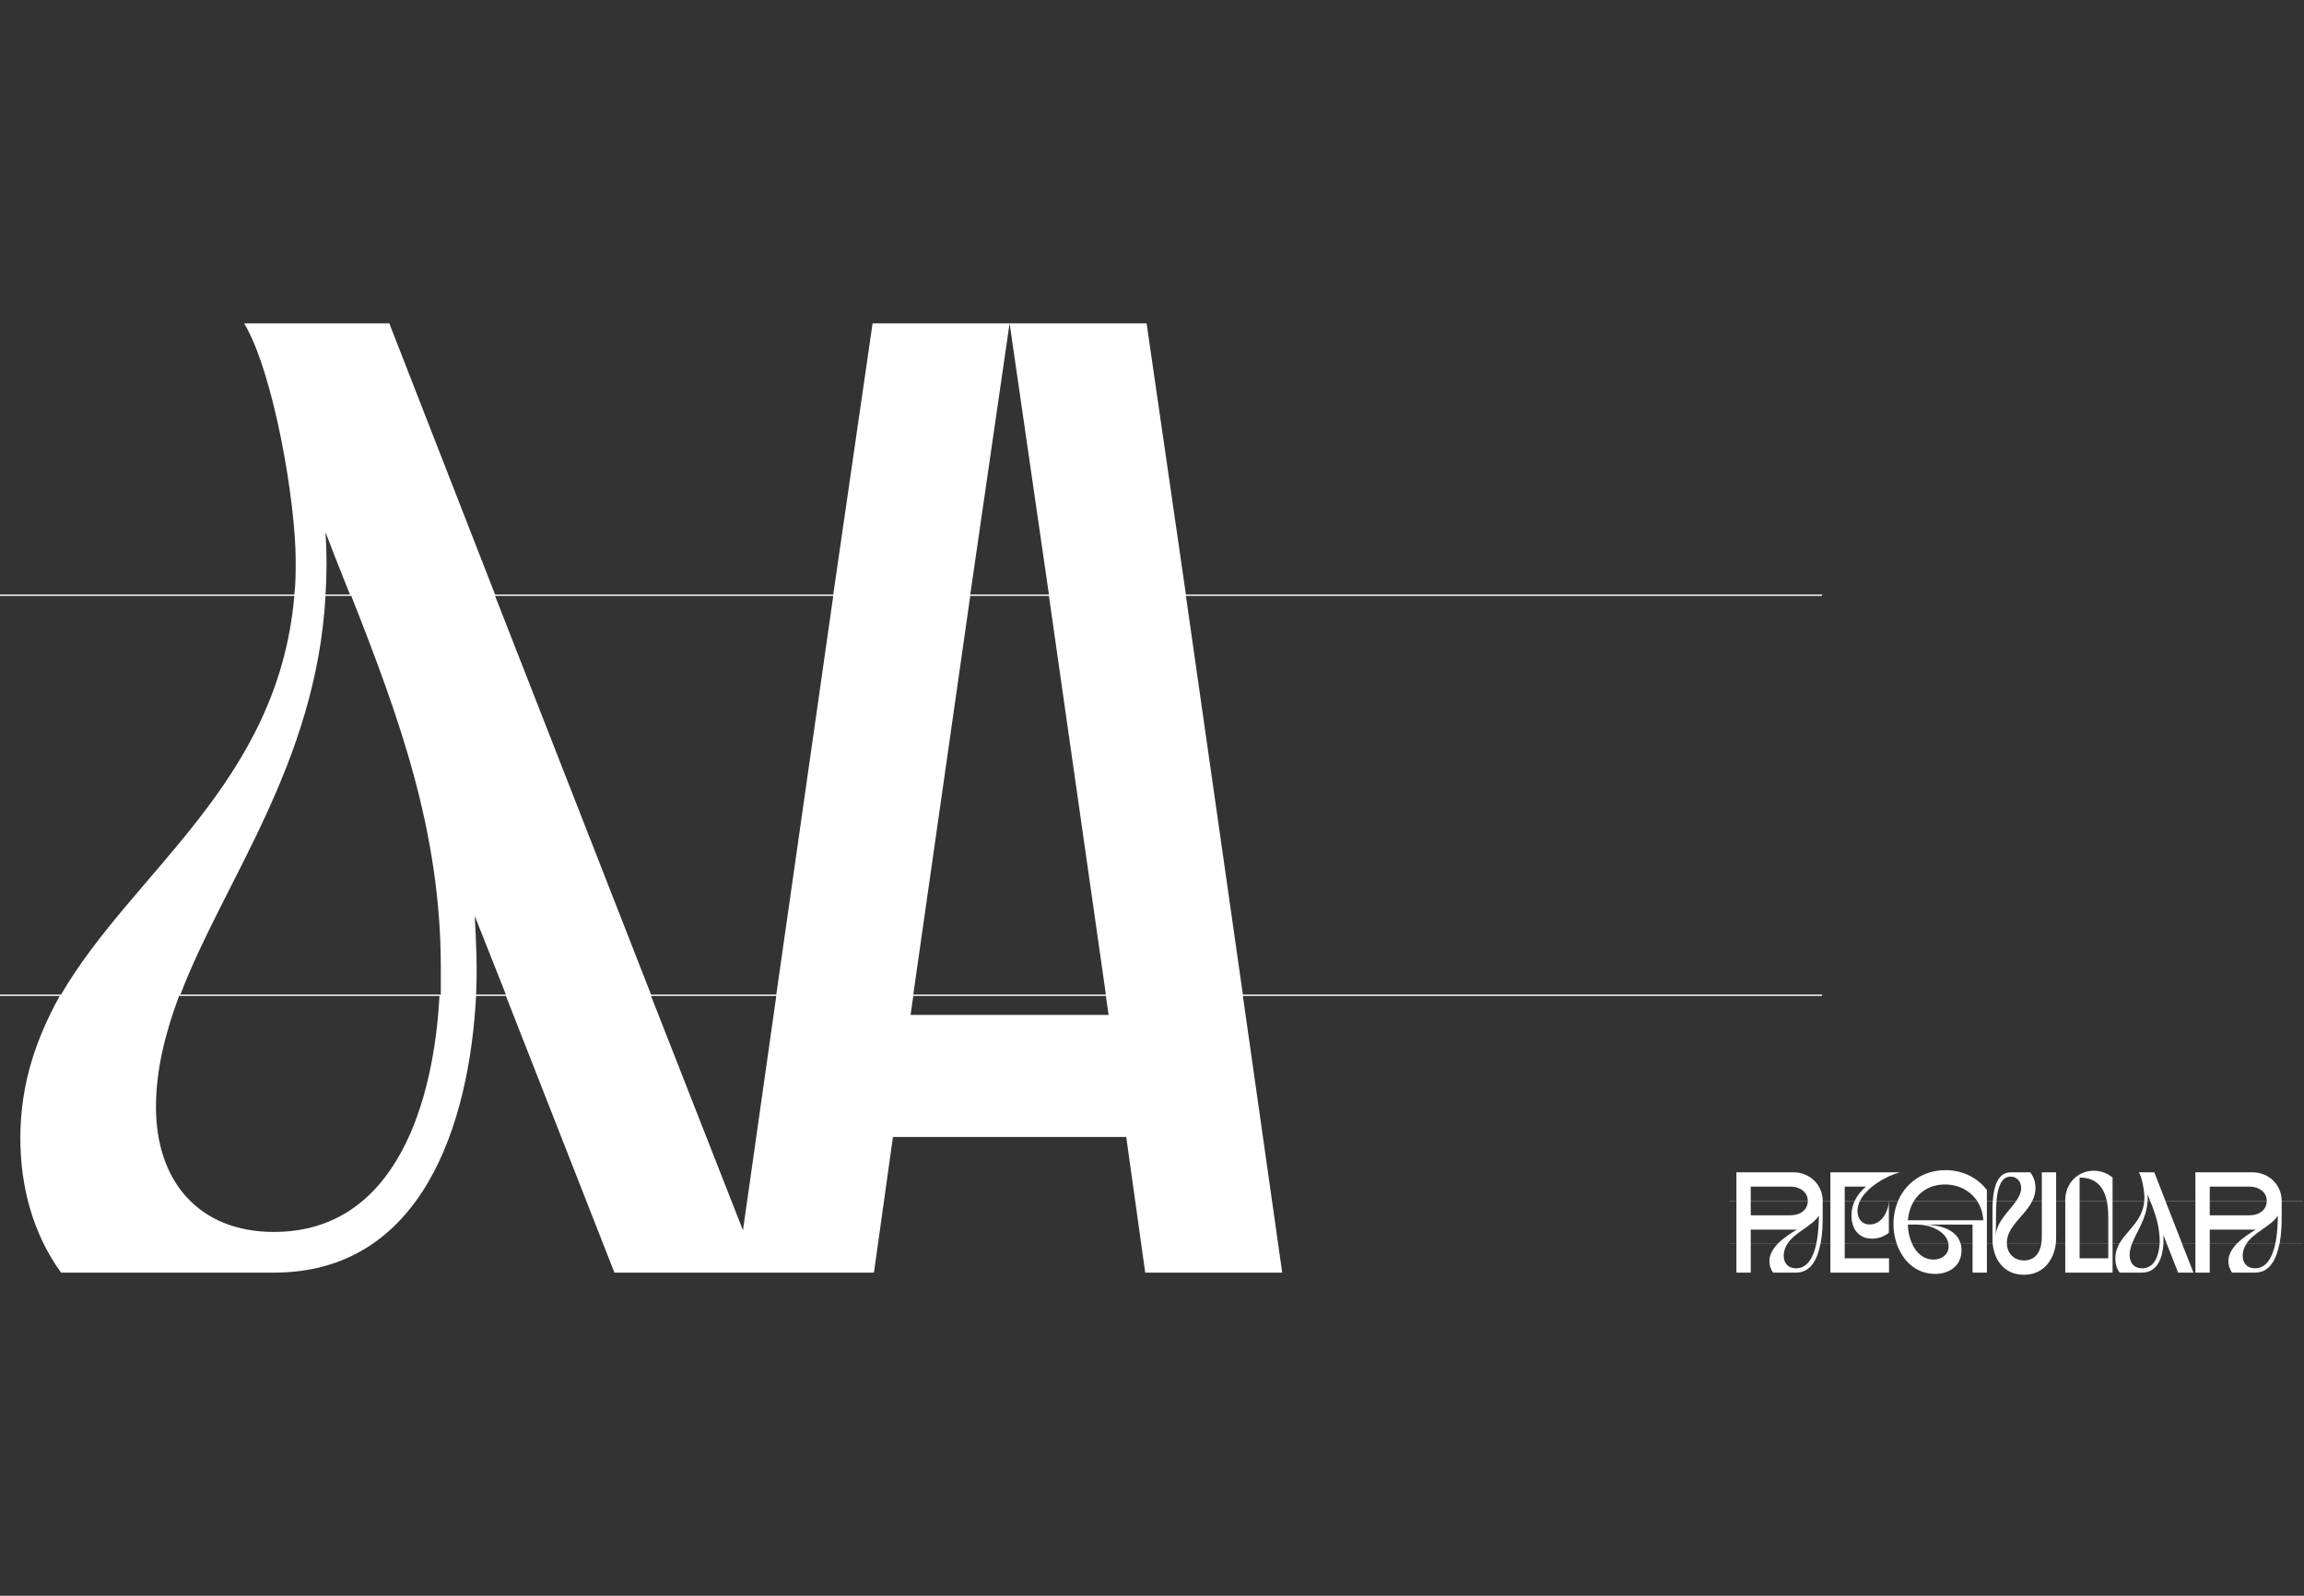 <svg width="1383" height="958" viewBox="0 0 1383 958" fill="none" xmlns="http://www.w3.org/2000/svg">
<rect x="0" y="0" width="1383" height="958" fill="#333333" stroke="none"/>
<path d="M263.791 597.91H107.47C99.329 619.892 93.629 641.875 93.629 664.671C93.629 708.637 118.869 739.575 164.462 739.575C238.551 739.575 260.534 659.786 263.791 597.91ZM210.87 357.73H195.401C189.701 458.687 134.338 528.705 108.284 597.095H264.605C264.605 591.396 264.605 585.697 264.605 580.812C264.605 498.581 239.366 430.191 210.87 357.73ZM285.773 597.095H303.685L284.959 549.874C285.773 564.529 286.587 580.812 285.773 597.095ZM195.401 356.916H210.056C205.171 344.703 200.286 332.49 195.401 319.464C196.215 332.49 196.215 344.703 195.401 356.916ZM176.675 357.73H0V356.916H176.675C177.489 350.402 177.489 343.889 177.489 336.561C177.489 301.552 164.462 224.206 146.55 194.082H233.666L297.172 356.916H651.335V357.73H297.172L390.801 597.095H651.335V597.91H390.801L455.935 764H368.819L303.685 597.91H285.773C281.702 675.256 253.207 764 164.462 764H36.638C19.54 740.389 12.213 711.893 12.213 683.397C12.213 650.016 21.983 623.149 35.823 597.91H0V597.095H36.638C79.789 523.006 166.905 470.085 176.675 357.73ZM325.668 762.372V764V762.372ZM500.173 357.73H442.367V356.916H500.173L523.784 194.082H688.246L711.857 356.916H1093.7V357.73H711.857L746.052 597.095H1093.7V597.91H746.052L769.663 764H768.035H687.432L676.034 682.583H535.997L524.598 764H442.367L465.978 597.91H442.367V597.095H465.978L500.173 357.73ZM629.626 357.73H582.404L548.209 597.095H663.821L629.626 357.73ZM582.404 356.916H629.626L606.015 194.082L582.404 356.916ZM663.821 597.91H548.209L546.581 609.308H665.45L663.821 597.91Z" fill="white"/>
<path d="M1038 721.07V720.984H1042.3V703.777H1076.54C1086.26 703.777 1094.09 711.176 1094.09 720.984H1106.83V721.07H1094.09V730.791C1094.09 734.835 1093.92 740.685 1092.89 746.363H1106.83V746.449H1092.8C1091.08 755.483 1087.21 764 1078.18 764H1072.41H1064.33C1062.86 762.021 1062.09 759.612 1062.09 757.203C1062.09 753.074 1064.33 749.546 1067.34 746.449H1050.9V764H1042.3V746.449H1038V746.363H1042.3V721.07H1038ZM1050.9 720.984H1085.15C1085.15 715.305 1079.98 712.38 1074.82 712.38H1050.9V720.984ZM1085.15 721.07H1050.9V729.587H1074.82C1080.07 729.587 1085.06 726.748 1085.15 721.07ZM1090.31 746.449H1073.1C1071.64 748.6 1070.69 751.009 1070.69 753.934C1070.69 758.494 1073.53 761.419 1078.09 761.419C1085.23 761.419 1088.67 754.278 1090.31 746.449ZM1050.9 746.363H1067.42C1070.78 743.008 1075.17 740.255 1078.61 738.104C1077.92 738.19 1077.23 738.19 1076.54 738.19H1050.9V746.363ZM1073.1 746.363H1090.31C1091.6 740.255 1091.77 733.63 1091.77 729.759C1088.24 735.781 1077.92 739.481 1073.1 746.363ZM1094.41 721.07V720.984H1098.71V703.777H1140.52C1132.69 705.756 1120.65 712.466 1116.43 720.984H1163.23V721.07H1133.81V740.083C1130.88 742.406 1127.44 743.61 1123.74 743.61C1115.48 743.61 1111.36 737.502 1111.36 729.759C1111.36 726.576 1112.04 723.737 1113.25 721.07H1107.31V746.363H1163.23V746.449H1107.31V755.397H1133.9V764H1128.82H1098.71V746.449H1094.41V746.363H1098.71V721.07H1094.41ZM1133.81 721.07H1116.43C1115.48 722.962 1114.97 724.941 1114.97 727.006C1114.97 731.566 1117.55 735.093 1122.37 735.093C1129.51 735.093 1133.47 727.436 1133.81 721.07ZM1107.31 720.984H1113.25C1114.8 717.714 1117.12 714.875 1119.96 712.38H1107.31V720.984ZM1138.45 746.449H1135.27V746.363H1138.45C1137.16 742.664 1136.56 738.792 1136.56 734.921C1136.56 729.931 1137.51 725.285 1139.31 721.07H1135.27V720.984H1139.31C1144.05 709.971 1154.46 702.486 1167.88 702.486C1177.6 702.486 1186.63 706.616 1192.65 714.359V720.984H1204.1V721.07H1192.65V746.363H1204.1V746.449H1192.65V764H1184.05V746.449H1176.82C1177.25 747.654 1177.43 749.03 1177.43 750.579C1177.43 759.784 1170.2 764.774 1161.6 764.774C1149.81 764.774 1141.89 756.601 1138.45 746.449ZM1186.8 721.07H1148.86C1146.8 724.339 1145.59 728.296 1145.25 732.598H1190.5C1190.25 728.21 1188.95 724.339 1186.8 721.07ZM1148.86 720.984H1186.8C1182.67 714.875 1175.71 711.09 1167.53 711.09C1159.19 711.09 1152.73 714.875 1148.86 720.984ZM1147.66 746.363H1169.51C1168.05 738.792 1157.9 735.179 1151.1 735.179H1145.25C1145.25 738.706 1146.02 742.75 1147.66 746.363ZM1169.51 746.449H1147.66C1150.07 751.869 1154.37 756.171 1160.65 756.171C1165.3 756.171 1169.68 753.332 1169.68 748.256C1169.68 747.654 1169.6 747.052 1169.51 746.449ZM1176.82 746.363H1184.05V735.179H1154.8C1163.4 735.179 1174.24 737.674 1176.82 746.363ZM1196.19 721.07H1193.44V720.984H1196.19C1196.71 713.241 1198.86 703.777 1206.95 703.777H1218.65C1220.8 706.444 1221.83 709.799 1221.83 713.155C1221.83 716.08 1221.06 718.661 1219.94 720.984H1225.62V703.777H1234.22V720.984H1262.27V721.07H1234.22V742.75C1234.22 743.954 1234.13 745.159 1234.05 746.363H1262.27V746.449H1234.05C1232.76 756.773 1226.39 765.29 1214.86 765.29C1203.42 765.29 1197.05 756.859 1196.11 746.449H1193.44V746.363H1196.11C1196.02 745.503 1196.02 744.729 1196.02 743.868V727.264C1196.02 725.543 1196.02 723.392 1196.19 721.07ZM1225.62 721.07H1219.85C1215.38 730.103 1204.63 736.211 1204.63 746.105C1204.63 746.191 1204.63 746.277 1204.63 746.363H1225.36C1225.53 745.159 1225.62 743.868 1225.62 742.664V721.07ZM1198.43 720.984H1210.22C1212.02 718.403 1213.23 715.908 1213.23 713.155C1213.23 709.455 1210.73 706.358 1206.86 706.358C1200.75 706.358 1198.95 714.359 1198.43 720.984ZM1225.36 746.449H1204.63C1204.8 752.386 1208.84 756.687 1214.95 756.687C1221.49 756.687 1224.5 751.955 1225.36 746.449ZM1210.22 721.07H1198.43C1198.26 723.479 1198.17 725.715 1198.17 727.264L1198 742.148C1198.17 733.63 1205.83 727.35 1210.22 721.07ZM1239.7 721.07H1235.4V720.984H1239.7V720.381C1239.7 710.66 1247.01 702.831 1256.82 702.831C1260.95 702.831 1264.99 704.293 1268.09 706.96V720.984H1304.22V721.07H1268.09V746.363H1304.22V746.449H1268.09V764H1239.7V746.449H1235.4V746.363H1239.7V721.07ZM1264.65 721.07H1248.3V746.363H1265.51V731.049C1265.51 727.608 1265.25 724.253 1264.65 721.07ZM1248.3 720.984H1264.65C1262.93 713.069 1258.54 706.874 1248.3 706.96V720.984ZM1265.51 746.449H1248.3V755.397H1265.51V746.449ZM1287.12 721.07H1268.45V720.984H1287.12C1287.2 720.295 1287.2 719.607 1287.2 718.833C1287.2 715.133 1285.83 706.96 1283.93 703.777H1293.14L1299.85 720.984H1337.27V721.07H1299.85L1309.74 746.363H1337.27V746.449H1309.74L1316.63 764H1307.42L1300.54 746.449H1298.64C1298.21 754.622 1295.2 764 1285.83 764H1272.32C1270.51 761.505 1269.74 758.494 1269.74 755.483C1269.74 751.955 1270.77 749.116 1272.23 746.449H1268.45V746.363H1272.32C1276.88 738.534 1286.08 732.942 1287.12 721.07ZM1296.32 746.449H1279.8C1278.94 748.772 1278.34 751.095 1278.34 753.504C1278.34 758.15 1281.01 761.419 1285.83 761.419C1293.65 761.419 1295.98 752.988 1296.32 746.449ZM1290.73 721.07H1289.1C1288.49 731.738 1282.64 739.136 1279.89 746.363H1296.41C1296.41 736.556 1294.26 730.017 1290.73 721.07ZM1298.64 746.363H1300.54L1298.56 741.373C1298.64 742.922 1298.73 744.643 1298.64 746.363ZM1289.1 720.984H1290.64C1290.13 719.693 1289.61 718.403 1289.1 717.026C1289.18 718.403 1289.18 719.693 1289.1 720.984ZM1313.51 721.07V720.984H1317.81V703.777H1352.05C1361.78 703.777 1369.61 711.176 1369.61 720.984H1382.34V721.07H1369.61V730.791C1369.61 734.835 1369.43 740.685 1368.4 746.363H1382.34V746.449H1368.31C1366.59 755.483 1362.72 764 1353.69 764H1347.92H1339.84C1338.38 762.021 1337.6 759.612 1337.6 757.203C1337.6 753.074 1339.84 749.546 1342.85 746.449H1326.42V764H1317.81V746.449H1313.51V746.363H1317.81V721.07H1313.51ZM1326.42 720.984H1360.66C1360.66 715.305 1355.5 712.38 1350.33 712.38H1326.42V720.984ZM1360.66 721.07H1326.42V729.587H1350.33C1355.58 729.587 1360.57 726.748 1360.66 721.07ZM1365.82 746.449H1348.61C1347.15 748.6 1346.2 751.009 1346.2 753.934C1346.2 758.494 1349.04 761.419 1353.6 761.419C1360.74 761.419 1364.18 754.278 1365.82 746.449ZM1326.42 746.363H1342.93C1346.29 743.008 1350.68 740.255 1354.12 738.104C1353.43 738.19 1352.74 738.19 1352.05 738.19H1326.42V746.363ZM1348.61 746.363H1365.82C1367.11 740.255 1367.28 733.63 1367.28 729.759C1363.75 735.781 1353.43 739.481 1348.61 746.363Z" fill="white"/>
</svg>

